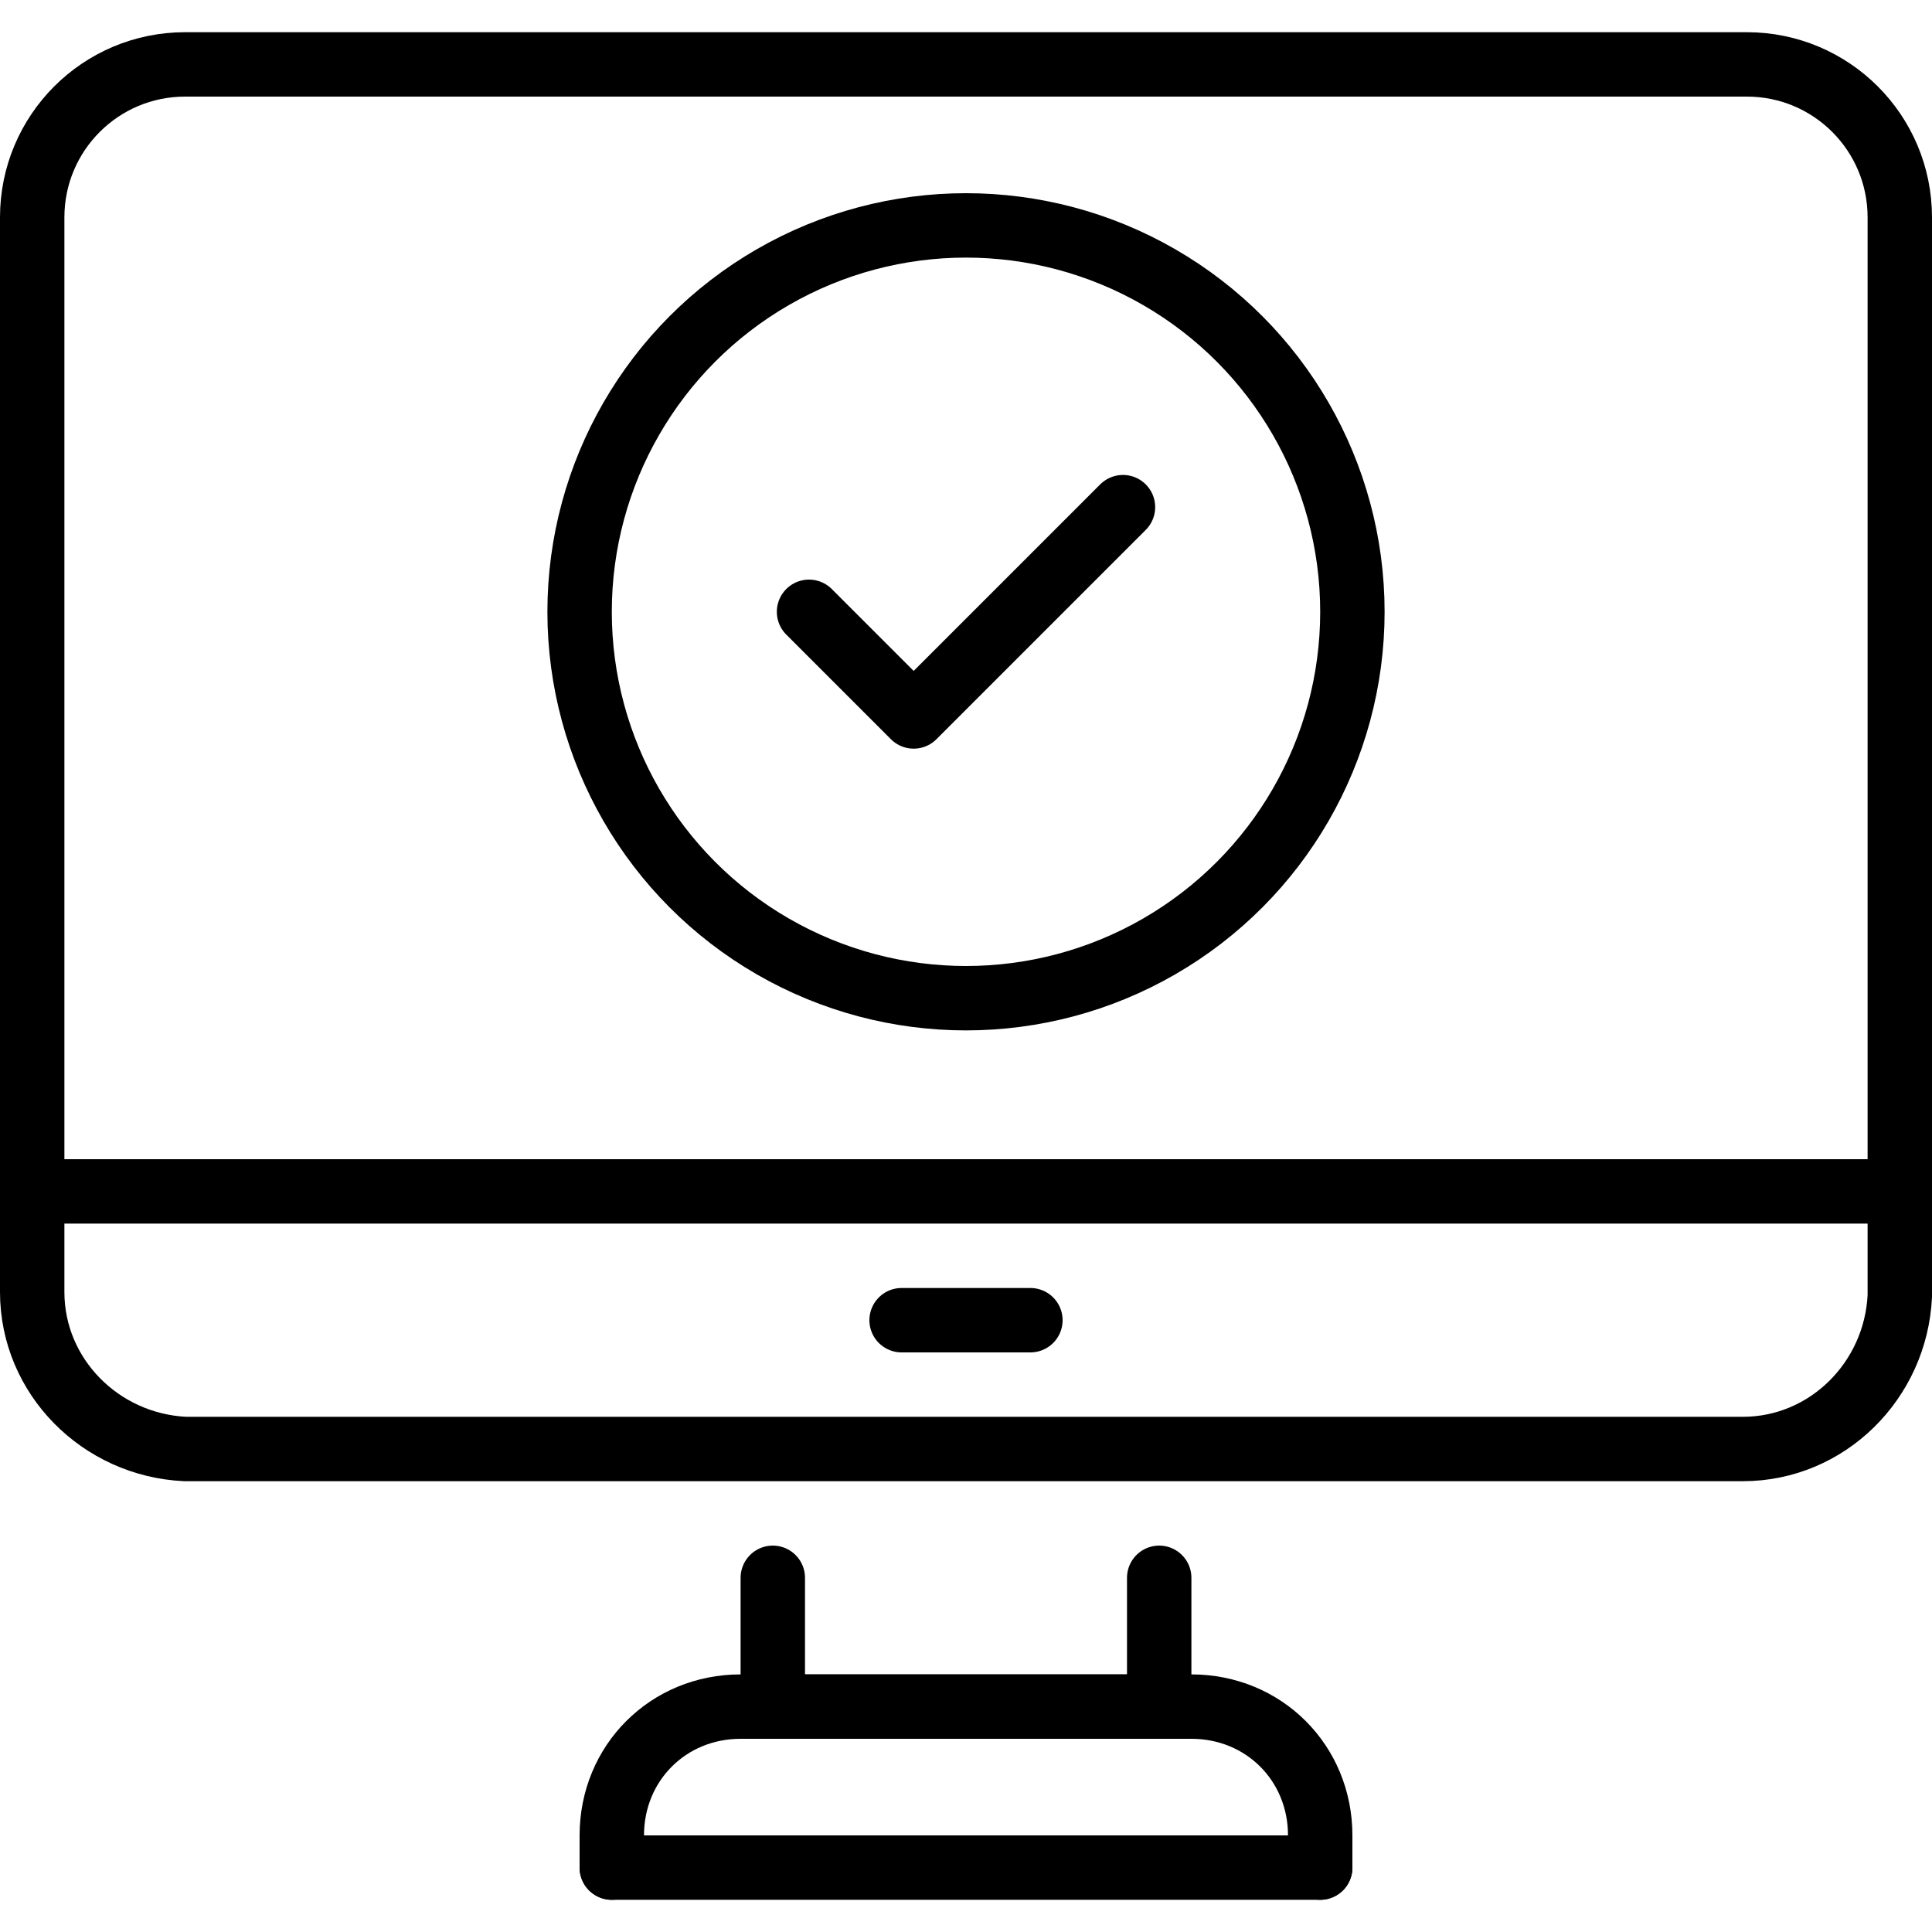 <?xml version="1.0" encoding="UTF-8"?>
<svg id="Camada_1" data-name="Camada 1" xmlns="http://www.w3.org/2000/svg" version="1.1" viewBox="0 0 48 48">
  <defs>
    <style>
      .cls-1 {
        fill: none;
        stroke: #000;
        stroke-linecap: round;
        stroke-linejoin: round;
        stroke-width: 1.6px;
      }
    </style>
  </defs>
  <g id="Grupo_de_máscara_39" data-name="Grupo de máscara 39">
    <g id="Preview">
      <g id="Grupo_161" data-name="Grupo 161">
        <g id="Grupo_159" data-name="Grupo 159">
          <circle id="Elipse_18" data-name="Elipse 18" class="cls-1" cx="24" cy="15.2" r="9.6"/>
          <path id="Caminho_238" data-name="Caminho 238" class="cls-1" d="M20.1,15.2l2.6,2.6,5.2-5.2"/>
        </g>
        <g id="Grupo_160" data-name="Grupo 160">
          <path id="Caminho_239" data-name="Caminho 239" class="cls-1" d="M6.1,1.6h-1.5c-2.1,0-3.8,1.7-3.8,3.8,0,0,0,0,0,0v26.7c0,2.1,1.7,3.8,3.8,3.9,0,0,0,0,0,0h38.7c2.1,0,3.8-1.7,3.9-3.8,0,0,0,0,0,0V5.4c0-2.1-1.7-3.8-3.8-3.8,0,0,0,0,0,0H6.1Z"/>
          <path id="Caminho_240" data-name="Caminho 240" class="cls-1" d="M28.8,39.2v3.2h-9.6v-3.2"/>
          <line id="Linha_17" data-name="Linha 17" class="cls-1" x1=".8" y1="29.6" x2="47.2" y2="29.6"/>
          <line id="Linha_18" data-name="Linha 18" class="cls-1" x1="22.4" y1="32.8" x2="25.6" y2="32.8"/>
          <line id="Linha_19" data-name="Linha 19" class="cls-1" x1="32.8" y1="46.4" x2="15.2" y2="46.4"/>
          <path id="Caminho_241" data-name="Caminho 241" class="cls-1" d="M15.2,46.4v-.8c0-1.8,1.4-3.2,3.2-3.2h11.2c1.8,0,3.2,1.4,3.2,3.2v.8"/>
        </g>
      </g>
    </g>
  </g>
</svg>